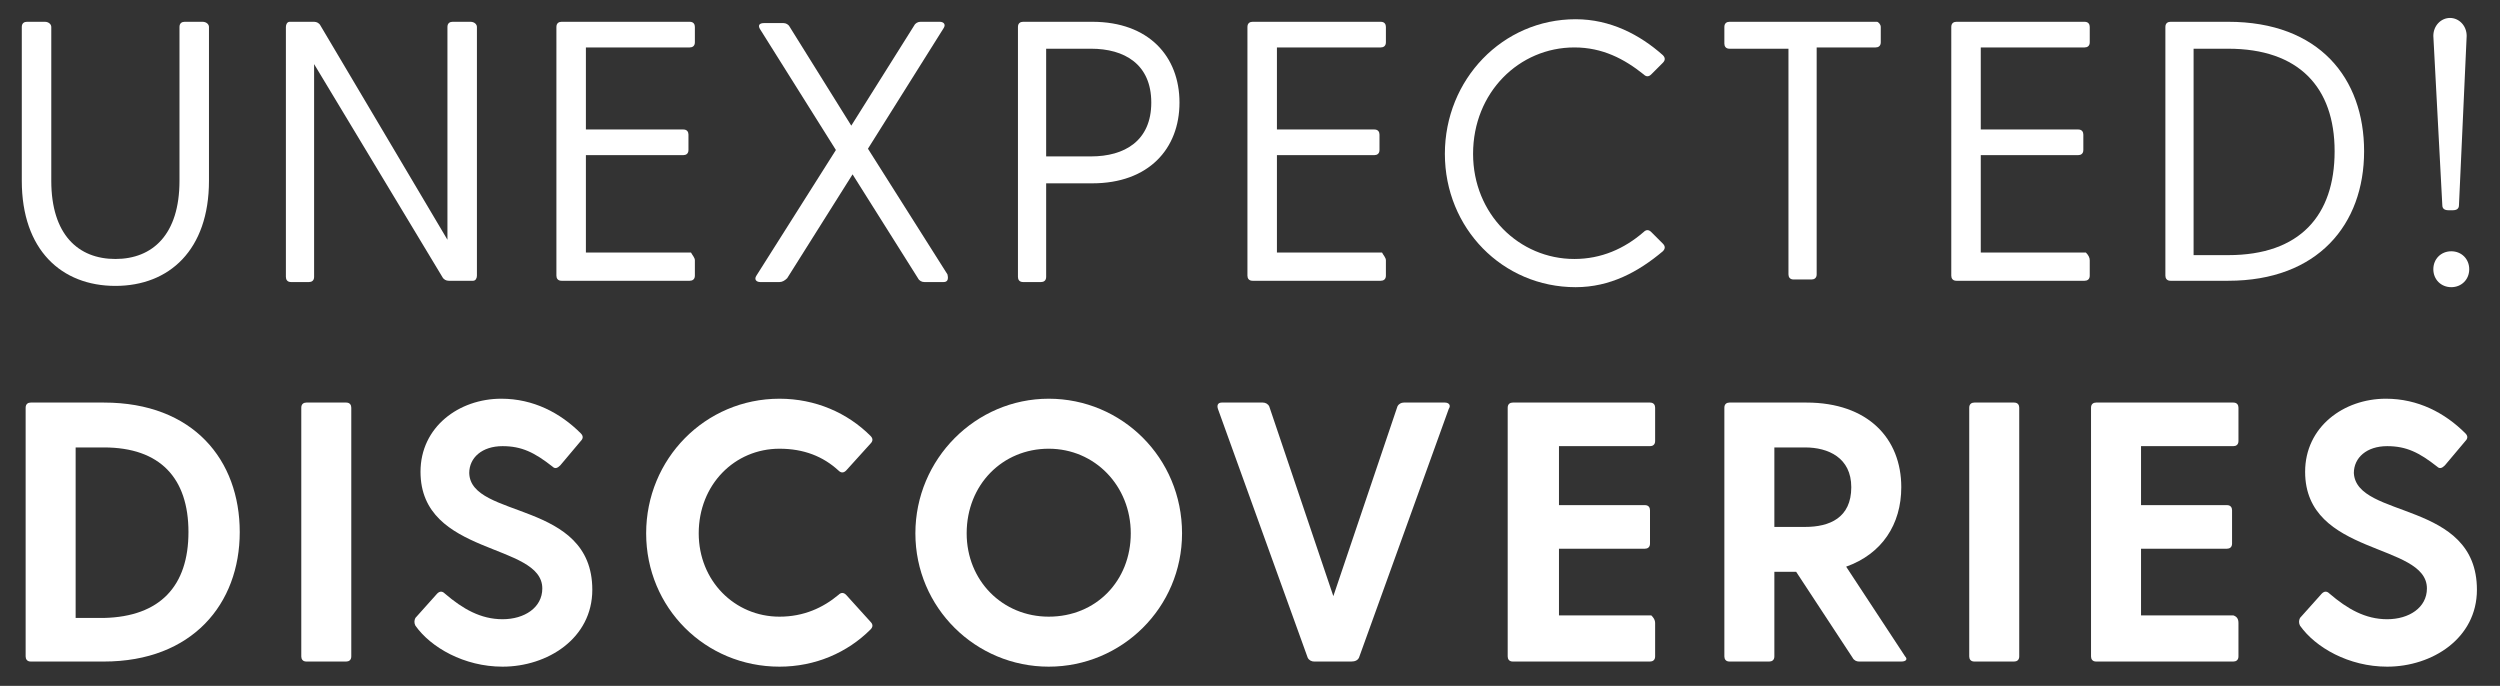 <?xml version="1.0" encoding="utf-8"?>
<!-- Generator: Adobe Illustrator 21.1.0, SVG Export Plug-In . SVG Version: 6.00 Build 0)  -->
<svg version="1.1" id="Layer_1" xmlns="http://www.w3.org/2000/svg" xmlns:xlink="http://www.w3.org/1999/xlink" x="0px" y="0px"
	 viewBox="0 0 195 53.5" style="enable-background:new 0 0 195 53.5;" xml:space="preserve">
<rect x="0" y="0" width="195" height="53.5" fill="#333333" stroke="none"/>
<style type="text/css">
	.st0{fill:#FFFFFF;}
</style>
<g>
	<path class="st0" d="M16.3,2.1v12c0,5.4-3.1,8.2-7.3,8.2c-4.2,0-7.3-2.8-7.3-8.2v-12c0-0.3,0.2-0.4,0.4-0.4h1.4
		C3.8,1.7,4,1.9,4,2.1v12c0,4.2,2.1,6.1,5,6.1c2.9,0,5-1.9,5-6.1v-12c0-0.3,0.2-0.4,0.4-0.4h1.4C16.1,1.7,16.3,1.9,16.3,2.1z"/>
	<path class="st0" d="M37.2,2.1v19.4c0,0.2-0.1,0.4-0.3,0.4h-1.9c-0.2,0-0.4-0.1-0.5-0.3L24.5,5v16.6c0,0.3-0.2,0.4-0.4,0.4h-1.4
		c-0.3,0-0.4-0.2-0.4-0.4V2.1c0-0.2,0.1-0.4,0.3-0.4h1.9c0.2,0,0.4,0.1,0.5,0.3l9.9,16.7V2.1c0-0.3,0.2-0.4,0.4-0.4h1.4
		C37,1.7,37.2,1.9,37.2,2.1z"/>
	<path class="st0" d="M54.2,20.3v1.2c0,0.3-0.2,0.4-0.4,0.4h-10c-0.3,0-0.4-0.2-0.4-0.4V2.1c0-0.3,0.2-0.4,0.4-0.4h10
		c0.3,0,0.4,0.2,0.4,0.4v1.2c0,0.3-0.2,0.4-0.4,0.4h-8.1v6.4h7.6c0.3,0,0.4,0.2,0.4,0.4v1.2c0,0.3-0.2,0.4-0.4,0.4h-7.6v7.6h8.2
		C54,19.9,54.2,20.1,54.2,20.3z"/>
	<path class="st0" d="M73.6,22h-1.5c-0.2,0-0.4-0.1-0.5-0.3l-5.1-8.1l-5.1,8.1C61.2,21.9,61,22,60.8,22h-1.5c-0.3,0-0.5-0.2-0.3-0.5
		l6.2-9.8l-5.9-9.4c-0.2-0.3-0.1-0.5,0.3-0.5h1.5c0.2,0,0.4,0.1,0.5,0.3l4.8,7.7L71.3,2c0.1-0.2,0.3-0.3,0.5-0.3h1.5
		c0.3,0,0.5,0.2,0.3,0.5l-5.9,9.4l6.2,9.8C74,21.8,73.9,22,73.6,22z"/>
	<path class="st0" d="M92,8c0,3.6-2.4,6.3-6.8,6.3h-3.6v7.3c0,0.3-0.2,0.4-0.4,0.4h-1.4c-0.3,0-0.4-0.2-0.4-0.4V2.1
		c0-0.3,0.2-0.4,0.4-0.4h5.4C89.6,1.7,92,4.4,92,8z M89.8,8c0-3-2.1-4.2-4.7-4.2h-3.5v8.4h3.5C87.7,12.2,89.8,11,89.8,8z"/>
	<path class="st0" d="M108.1,20.3v1.2c0,0.3-0.2,0.4-0.4,0.4h-10c-0.3,0-0.4-0.2-0.4-0.4V2.1c0-0.3,0.2-0.4,0.4-0.4h10
		c0.3,0,0.4,0.2,0.4,0.4v1.2c0,0.3-0.2,0.4-0.4,0.4h-8.1v6.4h7.6c0.3,0,0.4,0.2,0.4,0.4v1.2c0,0.3-0.2,0.4-0.4,0.4h-7.6v7.6h8.2
		C107.9,19.9,108.1,20.1,108.1,20.3z"/>
	<path class="st0" d="M129.7,19c0.2,0.2,0.2,0.4,0,0.6c-1.9,1.6-4.1,2.8-6.8,2.8c-5.7,0-10.2-4.6-10.2-10.4
		c0-5.8,4.5-10.5,10.2-10.5c2.7,0,5,1.2,6.8,2.8c0.2,0.2,0.2,0.4,0,0.6l-0.9,0.9c-0.2,0.2-0.4,0.2-0.6,0c-1.5-1.2-3.2-2.1-5.4-2.1
		c-4.3,0-7.9,3.5-7.9,8.3c0,4.7,3.6,8.2,7.9,8.2c2.1,0,3.9-0.8,5.4-2.1c0.2-0.2,0.4-0.2,0.6,0L129.7,19z"/>
	<path class="st0" d="M146.7,2.1v1.2c0,0.3-0.2,0.4-0.4,0.4h-4.6v17.7c0,0.3-0.2,0.4-0.4,0.4h-1.4c-0.3,0-0.4-0.2-0.4-0.4V3.8h-4.6
		c-0.3,0-0.4-0.2-0.4-0.4V2.1c0-0.3,0.2-0.4,0.4-0.4h11.5C146.5,1.7,146.7,1.9,146.7,2.1z"/>
	<path class="st0" d="M163,20.3v1.2c0,0.3-0.2,0.4-0.4,0.4h-10c-0.3,0-0.4-0.2-0.4-0.4V2.1c0-0.3,0.2-0.4,0.4-0.4h10
		c0.3,0,0.4,0.2,0.4,0.4v1.2c0,0.3-0.2,0.4-0.4,0.4h-8.1v6.4h7.6c0.3,0,0.4,0.2,0.4,0.4v1.2c0,0.3-0.2,0.4-0.4,0.4h-7.6v7.6h8.2
		C162.9,19.9,163,20.1,163,20.3z"/>
	<path class="st0" d="M184.4,11.8c0,5.7-3.6,10.1-10.6,10.1h-4.5c-0.3,0-0.4-0.2-0.4-0.4V2.1c0-0.3,0.2-0.4,0.4-0.4h4.5
		C180.9,1.7,184.4,6.1,184.4,11.8z M182.1,11.8c0-5-2.8-8-8.3-8h-2.7v16.1h2.7C179.4,19.9,182.1,16.8,182.1,11.8z"/>
	<path class="st0" d="M189.8,21c0-0.8,0.6-1.4,1.4-1.4c0.8,0,1.4,0.6,1.4,1.4c0,0.8-0.6,1.4-1.4,1.4C190.4,22.4,189.8,21.8,189.8,21
		z M191.8,16c0,0.3-0.2,0.4-0.5,0.4H191c-0.3,0-0.5-0.1-0.5-0.4l-0.7-13.2c0-0.8,0.6-1.4,1.3-1.4c0.7,0,1.3,0.6,1.3,1.4L191.8,16z"
		/>
	<path class="st0" d="M18.7,41.5c0,5.6-3.7,10.1-10.6,10.1H2.4c-0.3,0-0.4-0.2-0.4-0.4V31.8c0-0.3,0.2-0.4,0.4-0.4h5.7
		C15.1,31.4,18.7,35.9,18.7,41.5z M14.7,41.5c0-4.2-2.2-6.6-6.6-6.6H5.9v13.3h2.2C12.5,48.1,14.7,45.7,14.7,41.5z"/>
	<path class="st0" d="M23.9,31.4H27c0.3,0,0.4,0.2,0.4,0.4v19.4c0,0.3-0.2,0.4-0.4,0.4h-3.1c-0.3,0-0.4-0.2-0.4-0.4V31.8
		C23.5,31.5,23.7,31.4,23.9,31.4z"/>
	<path class="st0" d="M46.2,46c0,3.8-3.5,6-7,6c-3,0-5.6-1.5-6.8-3.2c-0.1-0.2-0.1-0.4,0-0.6l1.7-1.9c0.2-0.2,0.4-0.2,0.6,0
		c1.4,1.2,2.8,2,4.5,2c1.7,0,3.1-0.9,3.1-2.4c0-3.6-9.5-2.5-9.5-9.1c0-3.5,3-5.7,6.3-5.7c2.5,0,4.6,1.1,6.2,2.7
		c0.2,0.2,0.2,0.4,0,0.6l-1.6,1.9c-0.2,0.2-0.4,0.3-0.6,0.1c-1.4-1.1-2.4-1.6-3.9-1.6c-1.6,0-2.6,0.9-2.6,2.1
		C36.7,40.5,46.2,39,46.2,46z"/>
	<path class="st0" d="M67.9,48.5c0.2,0.2,0.2,0.4,0,0.6c-1.8,1.8-4.3,2.9-7.1,2.9c-5.8,0-10.4-4.6-10.4-10.4
		c0-5.8,4.6-10.5,10.4-10.5c2.8,0,5.3,1.1,7.1,2.9c0.2,0.2,0.2,0.4,0,0.6L66,36.7c-0.2,0.2-0.4,0.2-0.6,0c-1.2-1.1-2.7-1.7-4.6-1.7
		c-3.5,0-6.3,2.8-6.3,6.6c0,3.7,2.8,6.5,6.3,6.5c1.9,0,3.4-0.7,4.6-1.7c0.2-0.2,0.4-0.2,0.6,0L67.9,48.5z"/>
	<path class="st0" d="M71.4,41.6c0-5.8,4.7-10.5,10.4-10.5s10.4,4.6,10.4,10.5c0,5.8-4.7,10.4-10.4,10.4S71.4,47.4,71.4,41.6z
		 M88.2,41.6c0-3.7-2.8-6.6-6.4-6.6c-3.6,0-6.4,2.8-6.4,6.6c0,3.7,2.8,6.5,6.4,6.5C85.5,48.1,88.2,45.3,88.2,41.6z"/>
	<path class="st0" d="M109.5,31.4h3.2c0.3,0,0.5,0.2,0.3,0.5l-7,19.4c-0.1,0.2-0.3,0.3-0.6,0.3h-2.9c-0.2,0-0.4-0.1-0.5-0.3l-7-19.4
		c-0.1-0.3,0-0.5,0.3-0.5h3.2c0.2,0,0.4,0.1,0.5,0.3l5,14.8l5-14.8C109.1,31.5,109.3,31.4,109.5,31.4z"/>
	<path class="st0" d="M129.1,48.6v2.6c0,0.3-0.2,0.4-0.4,0.4H118c-0.3,0-0.4-0.2-0.4-0.4V31.8c0-0.3,0.2-0.4,0.4-0.4h10.7
		c0.3,0,0.4,0.2,0.4,0.4v2.6c0,0.3-0.2,0.4-0.4,0.4h-7.1v4.6h6.7c0.3,0,0.4,0.2,0.4,0.4v2.6c0,0.3-0.2,0.4-0.4,0.4h-6.7v5.2h7.2
		C128.9,48.1,129.1,48.3,129.1,48.6z"/>
	<path class="st0" d="M148.3,51.6H145c-0.2,0-0.4-0.1-0.5-0.3l-4.4-6.7h-1.7v6.6c0,0.3-0.2,0.4-0.4,0.4h-3.1c-0.3,0-0.4-0.2-0.4-0.4
		V31.8c0-0.3,0.2-0.4,0.4-0.4h6c4.8,0,7.4,2.8,7.4,6.6c0,2.9-1.5,5.2-4.3,6.2l4.6,7C148.8,51.4,148.7,51.6,148.3,51.6z M138.4,41.1
		h2.4c1.9,0,3.6-0.7,3.6-3.1c0-2.3-1.8-3.1-3.6-3.1h-2.4V41.1z"/>
	<path class="st0" d="M154,31.4h3.1c0.3,0,0.4,0.2,0.4,0.4v19.4c0,0.3-0.2,0.4-0.4,0.4H154c-0.3,0-0.4-0.2-0.4-0.4V31.8
		C153.6,31.5,153.8,31.4,154,31.4z"/>
	<path class="st0" d="M174.6,48.6v2.6c0,0.3-0.2,0.4-0.4,0.4h-10.7c-0.3,0-0.4-0.2-0.4-0.4V31.8c0-0.3,0.2-0.4,0.4-0.4h10.7
		c0.3,0,0.4,0.2,0.4,0.4v2.6c0,0.3-0.2,0.4-0.4,0.4H167v4.6h6.7c0.3,0,0.4,0.2,0.4,0.4v2.6c0,0.3-0.2,0.4-0.4,0.4H167v5.2h7.2
		C174.5,48.1,174.6,48.3,174.6,48.6z"/>
	<path class="st0" d="M193.2,46c0,3.8-3.5,6-7,6c-3,0-5.6-1.5-6.8-3.2c-0.1-0.2-0.1-0.4,0-0.6l1.7-1.9c0.2-0.2,0.4-0.2,0.6,0
		c1.4,1.2,2.8,2,4.5,2c1.7,0,3.1-0.9,3.1-2.4c0-3.6-9.5-2.5-9.5-9.1c0-3.5,3-5.7,6.3-5.7c2.5,0,4.6,1.1,6.2,2.7
		c0.2,0.2,0.2,0.4,0,0.6l-1.6,1.9c-0.2,0.2-0.4,0.3-0.6,0.1c-1.4-1.1-2.4-1.6-3.9-1.6c-1.6,0-2.6,0.9-2.6,2.1
		C183.8,40.5,193.2,39,193.2,46z"/>
</g>
</svg>
